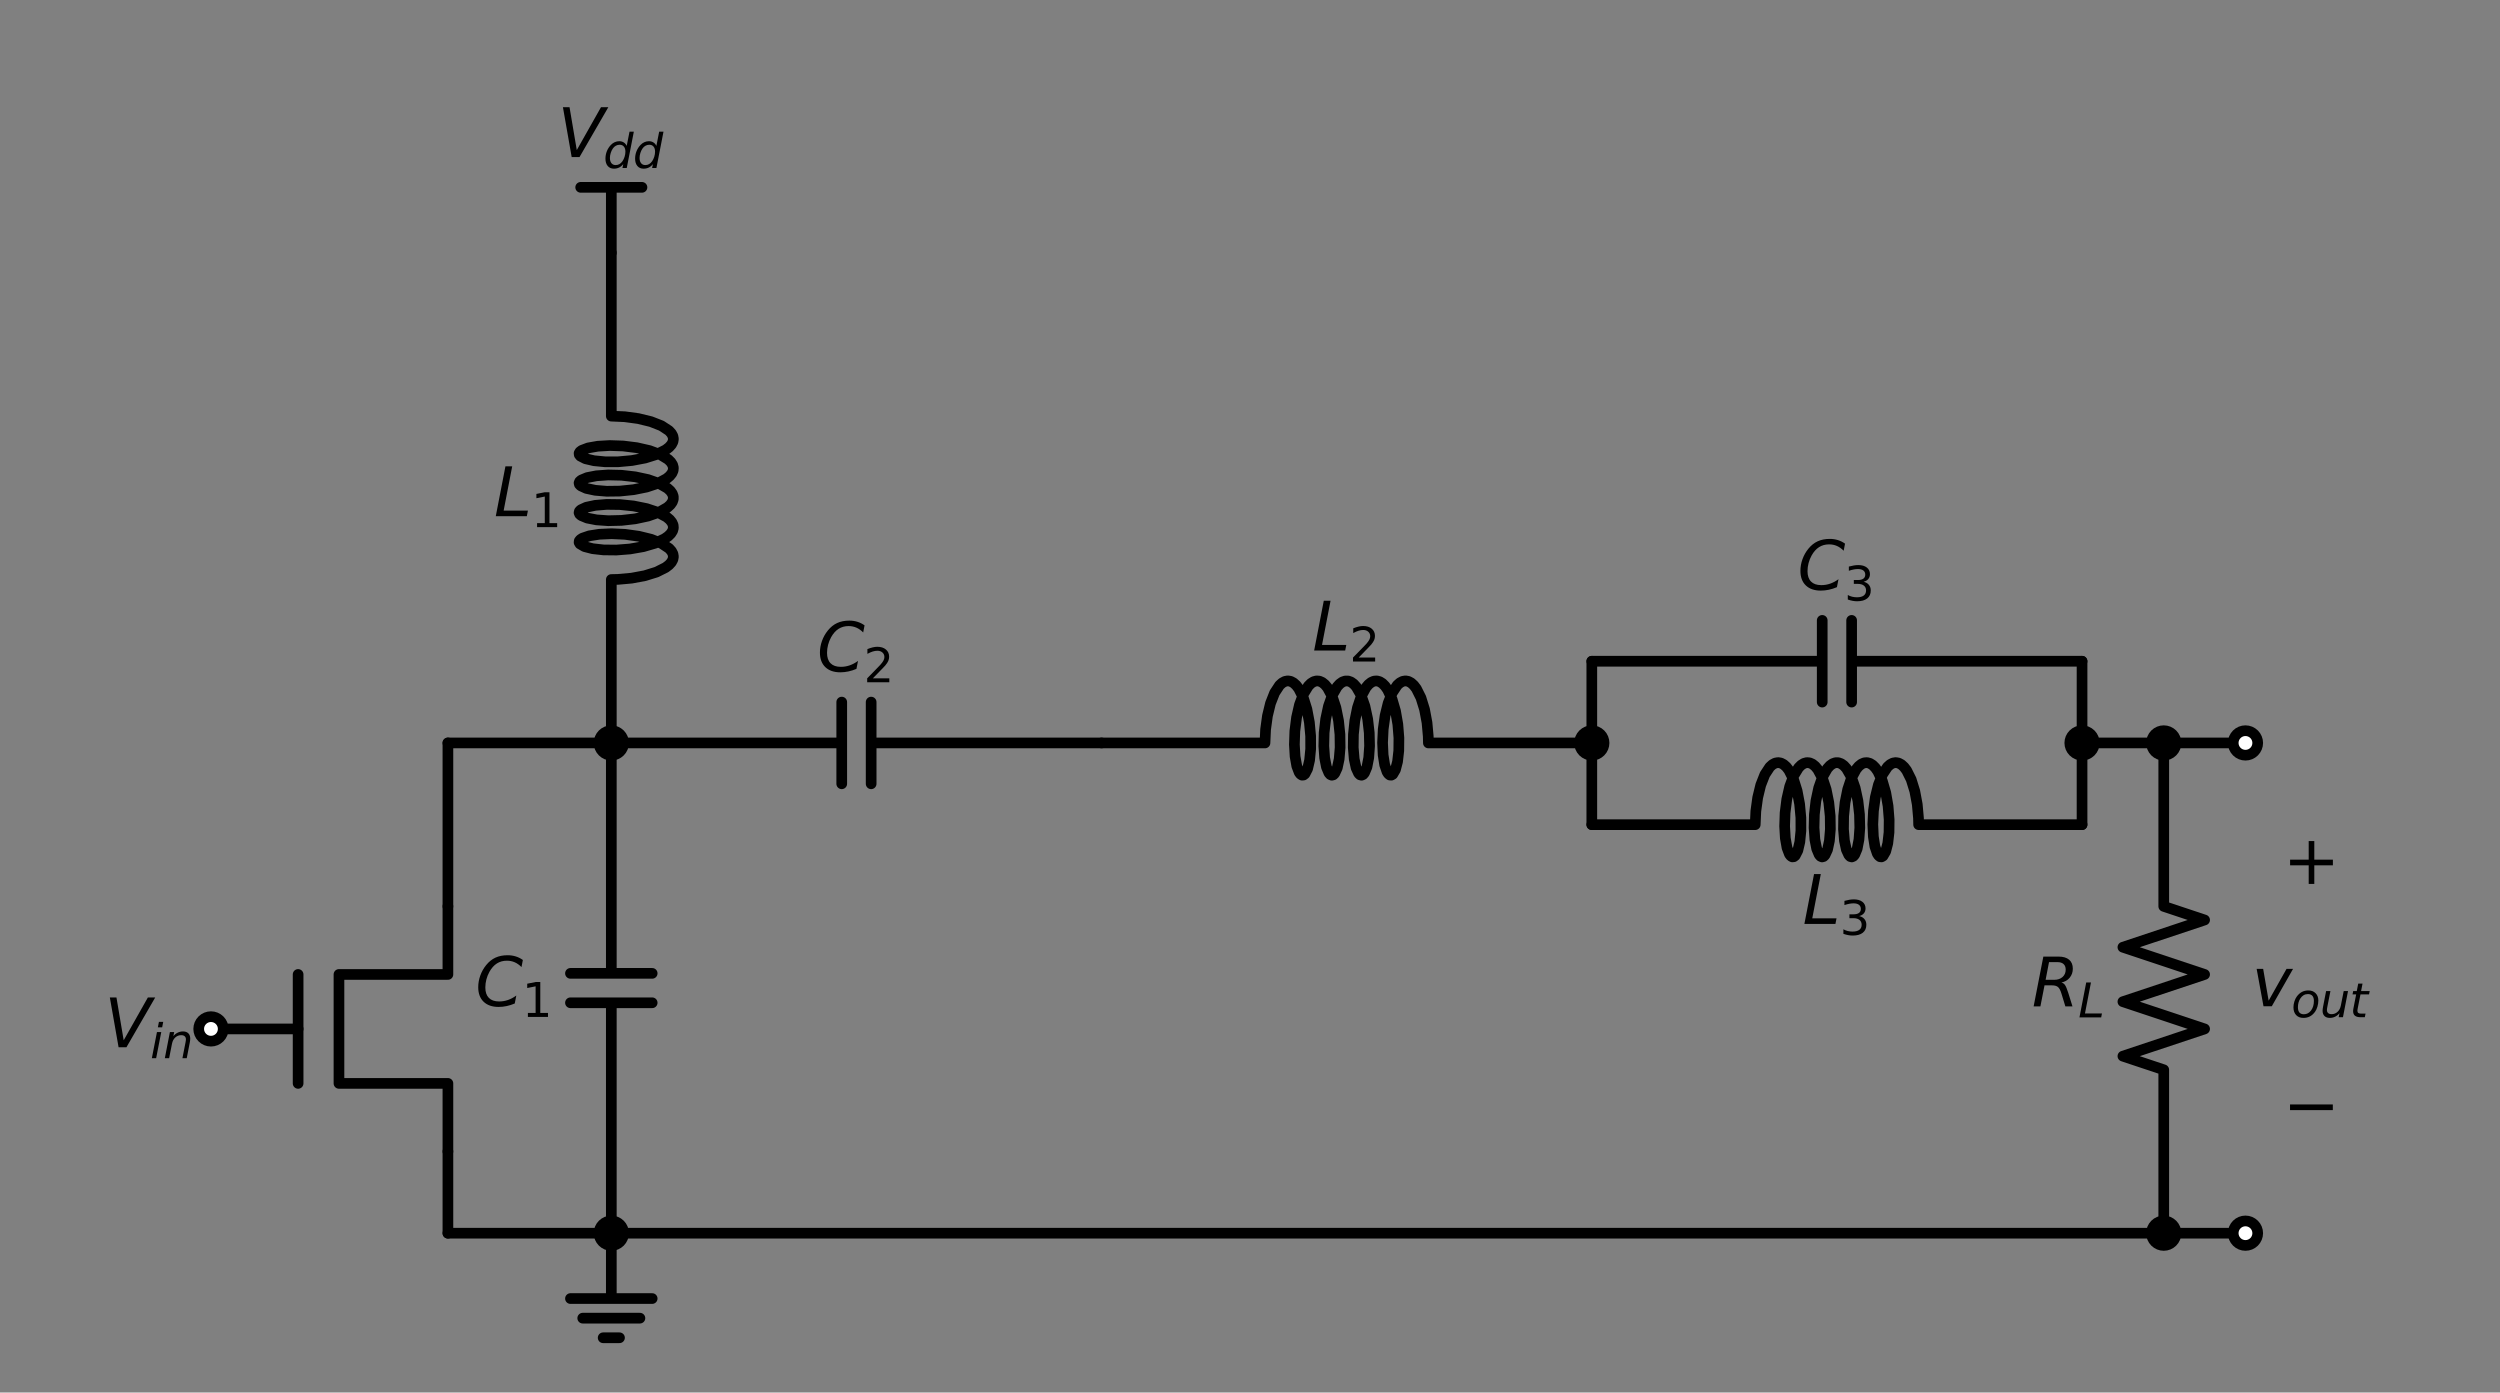 <?xml version="1.0" encoding="utf-8" standalone="no"?>
<!DOCTYPE svg PUBLIC "-//W3C//DTD SVG 1.1//EN"
  "http://www.w3.org/Graphics/SVG/1.1/DTD/svg11.dtd">
<svg xmlns:xlink="http://www.w3.org/1999/xlink" width="468.137pt" height="260.764pt" viewBox="0 0 468.137 260.764" xmlns="http://www.w3.org/2000/svg" version="1.1">
 <rect x="0" y="0" width="468.137" height="260.764" fill="#808080" stroke="none"/>
 <defs>
  <style type="text/css">*{stroke-linejoin: round; stroke-linecap: butt}</style>
 </defs>
 <g id="figure_1">
  <g id="patch_1">
   <path d="M 0 260.764 
L 468.137 260.764 
L 468.137 0 
L 0 0 
L 0 260.764 
z
" style="fill: none"/>
  </g>
  <g id="axes_1">
   <g id="line2d_1">
    <path d="M 114.473 47.32 
L 114.473 35.08 
" clip-path="url(#pa490eaebca)" style="fill: none; stroke: #000000; stroke-width: 2; stroke-linecap: round"/>
   </g>
   <g id="line2d_2">
    <path d="M 114.473 35.08 
L 108.736 35.08 
" clip-path="url(#pa490eaebca)" style="fill: none; stroke: #000000; stroke-width: 2; stroke-linecap: round"/>
   </g>
   <g id="line2d_3">
    <path d="M 114.473 35.08 
L 120.211 35.08 
" clip-path="url(#pa490eaebca)" style="fill: none; stroke: #000000; stroke-width: 2; stroke-linecap: round"/>
   </g>
   <g id="line2d_4">
    <path d="M 114.473 47.32 
L 114.473 77.92 
L 116.993 78.034 
L 119.535 78.38 
L 121.887 78.952 
L 123.851 79.722 
L 125.263 80.646 
L 125.722 81.15 
L 126.003 81.67 
L 126.1 82.199 
L 126.011 82.728 
L 125.738 83.249 
L 125.285 83.753 
L 124.664 84.233 
L 122.97 85.09 
L 120.797 85.769 
L 118.328 86.235 
L 115.77 86.47 
L 113.337 86.475 
L 111.233 86.272 
L 109.635 85.899 
L 108.677 85.409 
L 108.466 85.139 
L 108.439 84.864 
L 108.599 84.591 
L 108.942 84.33 
L 110.142 83.875 
L 111.939 83.558 
L 114.183 83.427 
L 116.686 83.513 
L 119.237 83.832 
L 121.622 84.377 
L 123.642 85.125 
L 125.127 86.034 
L 125.628 86.532 
L 125.953 87.049 
L 126.094 87.577 
L 126.05 88.107 
L 125.82 88.63 
L 125.41 89.139 
L 124.828 89.626 
L 123.201 90.501 
L 121.077 91.203 
L 118.633 91.696 
L 116.074 91.959 
L 113.615 91.991 
L 111.462 91.811 
L 109.795 91.456 
L 108.755 90.977 
L 108.499 90.709 
L 108.429 90.435 
L 108.544 90.161 
L 108.843 89.896 
L 109.964 89.429 
L 111.697 89.092 
L 113.897 88.936 
L 116.379 88.995 
L 118.936 89.286 
L 121.352 89.805 
L 123.425 90.531 
L 124.982 91.423 
L 125.524 91.916 
L 125.891 92.429 
L 126.077 92.955 
L 126.077 93.485 
L 125.891 94.011 
L 125.524 94.524 
L 124.982 95.017 
L 123.425 95.909 
L 121.352 96.635 
L 118.936 97.154 
L 116.379 97.445 
L 113.897 97.504 
L 111.697 97.348 
L 109.964 97.011 
L 108.843 96.544 
L 108.544 96.279 
L 108.429 96.005 
L 108.499 95.731 
L 108.755 95.463 
L 109.795 94.984 
L 111.462 94.629 
L 113.615 94.449 
L 116.074 94.481 
L 118.633 94.744 
L 121.077 95.237 
L 123.201 95.939 
L 124.828 96.814 
L 125.41 97.301 
L 125.82 97.81 
L 126.05 98.333 
L 126.094 98.863 
L 125.953 99.391 
L 125.628 99.908 
L 125.127 100.406 
L 124.46 100.877 
L 122.689 101.712 
L 120.463 102.363 
L 117.969 102.797 
L 115.415 102.999 
L 113.017 102.973 
L 110.974 102.744 
L 109.459 102.351 
L 108.599 101.849 
L 108.439 101.576 
L 108.466 101.301 
L 108.677 101.031 
L 109.07 100.775 
L 110.361 100.336 
L 112.232 100.042 
L 114.524 99.94 
L 117.047 100.058 
L 119.587 100.41 
L 121.933 100.986 
L 123.887 101.759 
L 125.285 102.687 
L 125.738 103.191 
L 126.011 103.712 
L 126.1 104.241 
L 126.003 104.77 
L 125.722 105.29 
L 125.263 105.794 
L 124.635 106.272 
L 122.929 107.126 
L 120.748 107.801 
L 118.275 108.262 
L 115.717 108.492 
L 114.473 108.52 
L 114.473 139.12 
L 114.473 139.12 
" clip-path="url(#pa490eaebca)" style="fill: none; stroke: #000000; stroke-width: 2; stroke-linecap: round"/>
   </g>
   <g id="line2d_5">
    <path d="M 114.473 139.12 
L 157.619 139.12 
M 157.619 131.47 
L 157.619 146.77 
M 163.127 131.47 
L 163.127 146.77 
M 163.127 139.12 
L 206.273 139.12 
" clip-path="url(#pa490eaebca)" style="fill: none; stroke: #000000; stroke-width: 2; stroke-linecap: round"/>
   </g>
   <g id="line2d_6">
    <path d="M 206.273 139.12 
L 236.873 139.12 
L 236.987 136.6 
L 237.334 134.058 
L 237.905 131.706 
L 238.675 129.742 
L 239.6 128.331 
L 240.103 127.871 
L 240.624 127.59 
L 241.152 127.493 
L 241.682 127.582 
L 242.202 127.856 
L 242.707 128.308 
L 243.186 128.929 
L 244.043 130.624 
L 244.722 132.796 
L 245.188 135.265 
L 245.423 137.824 
L 245.429 140.257 
L 245.226 142.36 
L 244.853 143.958 
L 244.362 144.916 
L 244.092 145.128 
L 243.817 145.154 
L 243.545 144.994 
L 243.284 144.652 
L 242.829 143.452 
L 242.511 141.654 
L 242.38 139.41 
L 242.466 136.908 
L 242.785 134.357 
L 243.331 131.971 
L 244.079 129.951 
L 244.988 128.466 
L 245.486 127.965 
L 246.003 127.641 
L 246.53 127.499 
L 247.06 127.544 
L 247.584 127.774 
L 248.093 128.184 
L 248.579 128.766 
L 249.454 130.392 
L 250.157 132.517 
L 250.649 134.961 
L 250.912 137.52 
L 250.944 139.979 
L 250.765 142.132 
L 250.41 143.798 
L 249.93 144.838 
L 249.663 145.094 
L 249.388 145.165 
L 249.114 145.049 
L 248.85 144.75 
L 248.382 143.629 
L 248.045 141.896 
L 247.89 139.696 
L 247.949 137.214 
L 248.24 134.658 
L 248.759 132.241 
L 249.484 130.168 
L 250.377 128.611 
L 250.869 128.07 
L 251.382 127.702 
L 251.908 127.516 
L 252.438 127.516 
L 252.964 127.702 
L 253.478 128.07 
L 253.97 128.611 
L 254.862 130.168 
L 255.588 132.241 
L 256.107 134.658 
L 256.398 137.214 
L 256.457 139.696 
L 256.301 141.896 
L 255.965 143.629 
L 255.497 144.75 
L 255.233 145.049 
L 254.959 145.165 
L 254.684 145.094 
L 254.417 144.838 
L 253.937 143.798 
L 253.582 142.132 
L 253.402 139.979 
L 253.435 137.52 
L 253.697 134.961 
L 254.19 132.517 
L 254.893 130.392 
L 255.768 128.766 
L 256.254 128.184 
L 256.763 127.774 
L 257.287 127.544 
L 257.816 127.499 
L 258.344 127.641 
L 258.861 127.965 
L 259.359 128.466 
L 259.831 129.133 
L 260.665 130.904 
L 261.316 133.13 
L 261.75 135.625 
L 261.952 138.178 
L 261.927 140.577 
L 261.697 142.619 
L 261.304 144.134 
L 260.802 144.994 
L 260.53 145.154 
L 260.254 145.128 
L 259.984 144.916 
L 259.728 144.523 
L 259.289 143.232 
L 258.996 141.361 
L 258.893 139.069 
L 259.012 136.547 
L 259.363 134.006 
L 259.939 131.661 
L 260.713 129.707 
L 261.64 128.308 
L 262.144 127.856 
L 262.665 127.582 
L 263.194 127.493 
L 263.723 127.59 
L 264.244 127.871 
L 264.747 128.331 
L 265.226 128.959 
L 266.079 130.665 
L 266.754 132.846 
L 267.215 135.319 
L 267.445 137.877 
L 267.473 139.12 
L 298.073 139.12 
L 298.073 139.12 
" clip-path="url(#pa490eaebca)" style="fill: none; stroke: #000000; stroke-width: 2; stroke-linecap: round"/>
   </g>
   <g id="line2d_7">
    <path d="M 298.073 139.12 
L 298.073 131.47 
L 298.073 123.82 
" clip-path="url(#pa490eaebca)" style="fill: none; stroke: #000000; stroke-width: 2; stroke-linecap: round"/>
   </g>
   <g id="line2d_8">
    <path d="M 298.073 123.82 
L 341.219 123.82 
M 341.219 116.17 
L 341.219 131.47 
M 346.727 116.17 
L 346.727 131.47 
M 346.727 123.82 
L 389.873 123.82 
" clip-path="url(#pa490eaebca)" style="fill: none; stroke: #000000; stroke-width: 2; stroke-linecap: round"/>
   </g>
   <g id="line2d_9">
    <path d="M 389.873 123.82 
L 389.873 131.47 
L 389.873 139.12 
" clip-path="url(#pa490eaebca)" style="fill: none; stroke: #000000; stroke-width: 2; stroke-linecap: round"/>
   </g>
   <g id="line2d_10">
    <path d="M 298.073 139.12 
L 298.073 146.77 
L 298.073 154.42 
" clip-path="url(#pa490eaebca)" style="fill: none; stroke: #000000; stroke-width: 2; stroke-linecap: round"/>
   </g>
   <g id="line2d_11">
    <path d="M 298.073 154.42 
L 328.673 154.42 
L 328.787 151.9 
L 329.134 149.358 
L 329.705 147.006 
L 330.475 145.042 
L 331.4 143.631 
L 331.903 143.171 
L 332.424 142.89 
L 332.952 142.793 
L 333.482 142.882 
L 334.002 143.156 
L 334.507 143.608 
L 334.986 144.229 
L 335.843 145.924 
L 336.522 148.096 
L 336.988 150.565 
L 337.223 153.124 
L 337.229 155.557 
L 337.026 157.66 
L 336.653 159.258 
L 336.162 160.216 
L 335.892 160.428 
L 335.617 160.454 
L 335.345 160.294 
L 335.084 159.952 
L 334.629 158.752 
L 334.311 156.954 
L 334.18 154.71 
L 334.266 152.208 
L 334.585 149.657 
L 335.131 147.271 
L 335.879 145.251 
L 336.788 143.766 
L 337.286 143.265 
L 337.803 142.941 
L 338.33 142.799 
L 338.86 142.844 
L 339.384 143.074 
L 339.893 143.484 
L 340.379 144.066 
L 341.254 145.692 
L 341.957 147.817 
L 342.449 150.261 
L 342.712 152.82 
L 342.744 155.279 
L 342.565 157.432 
L 342.21 159.098 
L 341.73 160.138 
L 341.463 160.394 
L 341.188 160.465 
L 340.914 160.349 
L 340.65 160.05 
L 340.182 158.929 
L 339.845 157.196 
L 339.69 154.996 
L 339.749 152.514 
L 340.04 149.958 
L 340.559 147.541 
L 341.284 145.468 
L 342.177 143.911 
L 342.669 143.37 
L 343.182 143.002 
L 343.708 142.816 
L 344.238 142.816 
L 344.764 143.002 
L 345.278 143.37 
L 345.77 143.911 
L 346.662 145.468 
L 347.388 147.541 
L 347.907 149.958 
L 348.198 152.514 
L 348.257 154.996 
L 348.101 157.196 
L 347.765 158.929 
L 347.297 160.05 
L 347.033 160.349 
L 346.759 160.465 
L 346.484 160.394 
L 346.217 160.138 
L 345.737 159.098 
L 345.382 157.432 
L 345.202 155.279 
L 345.235 152.82 
L 345.497 150.261 
L 345.99 147.817 
L 346.693 145.692 
L 347.568 144.066 
L 348.054 143.484 
L 348.563 143.074 
L 349.087 142.844 
L 349.616 142.799 
L 350.144 142.941 
L 350.661 143.265 
L 351.159 143.766 
L 351.631 144.433 
L 352.465 146.204 
L 353.116 148.43 
L 353.55 150.925 
L 353.752 153.478 
L 353.727 155.877 
L 353.497 157.919 
L 353.104 159.434 
L 352.602 160.294 
L 352.33 160.454 
L 352.054 160.428 
L 351.784 160.216 
L 351.528 159.823 
L 351.089 158.532 
L 350.796 156.661 
L 350.693 154.369 
L 350.812 151.847 
L 351.163 149.306 
L 351.739 146.961 
L 352.513 145.007 
L 353.44 143.608 
L 353.944 143.156 
L 354.465 142.882 
L 354.994 142.793 
L 355.523 142.89 
L 356.044 143.171 
L 356.547 143.631 
L 357.026 144.259 
L 357.879 145.965 
L 358.554 148.146 
L 359.015 150.619 
L 359.245 153.177 
L 359.273 154.42 
L 389.873 154.42 
L 389.873 154.42 
" clip-path="url(#pa490eaebca)" style="fill: none; stroke: #000000; stroke-width: 2; stroke-linecap: round"/>
   </g>
   <g id="line2d_12">
    <path d="M 389.873 154.42 
L 389.873 146.77 
L 389.873 139.12 
" clip-path="url(#pa490eaebca)" style="fill: none; stroke: #000000; stroke-width: 2; stroke-linecap: round"/>
   </g>
   <g id="line2d_13">
    <path d="M 389.873 139.12 
L 397.523 139.12 
L 405.173 139.12 
" clip-path="url(#pa490eaebca)" style="fill: none; stroke: #000000; stroke-width: 2; stroke-linecap: round"/>
   </g>
   <g id="line2d_14">
    <path d="M 405.173 139.12 
L 405.173 169.72 
L 412.823 172.27 
L 397.523 177.37 
L 412.823 182.47 
L 397.523 187.57 
L 412.823 192.67 
L 397.523 197.77 
L 405.173 200.32 
L 405.173 230.92 
" clip-path="url(#pa490eaebca)" style="fill: none; stroke: #000000; stroke-width: 2; stroke-linecap: round"/>
   </g>
   <g id="line2d_15">
    <path d="M 405.173 139.12 
L 412.823 139.12 
L 420.473 139.12 
" clip-path="url(#pa490eaebca)" style="fill: none; stroke: #000000; stroke-width: 2; stroke-linecap: round"/>
   </g>
   <g id="line2d_16">
    <path d="M 405.173 230.92 
L 412.823 230.92 
L 420.473 230.92 
" clip-path="url(#pa490eaebca)" style="fill: none; stroke: #000000; stroke-width: 2; stroke-linecap: round"/>
   </g>
   <g id="line2d_17">
    <path d="M 405.173 230.92 
L 259.823 230.92 
L 114.473 230.92 
" clip-path="url(#pa490eaebca)" style="fill: none; stroke: #000000; stroke-width: 2; stroke-linecap: round"/>
   </g>
   <g id="line2d_18">
    <path d="M 114.473 139.12 
L 114.473 182.266 
M 122.123 182.266 
L 106.823 182.266 
M 122.123 187.774 
L 106.823 187.774 
M 114.473 187.774 
L 114.473 230.92 
" clip-path="url(#pa490eaebca)" style="fill: none; stroke: #000000; stroke-width: 2; stroke-linecap: round"/>
   </g>
   <g id="line2d_19">
    <path d="M 114.473 230.92 
L 114.473 243.16 
L 106.823 243.16 
L 122.123 243.16 
M 109.118 246.832 
L 119.828 246.832 
M 112.943 250.504 
L 116.003 250.504 
" clip-path="url(#pa490eaebca)" style="fill: none; stroke: #000000; stroke-width: 2; stroke-linecap: round"/>
   </g>
   <g id="line2d_20">
    <path d="M 114.473 230.92 
L 99.173 230.92 
L 83.873 230.92 
" clip-path="url(#pa490eaebca)" style="fill: none; stroke: #000000; stroke-width: 2; stroke-linecap: round"/>
   </g>
   <g id="line2d_21">
    <path d="M 83.873 230.92 
L 83.873 223.27 
L 83.873 215.62 
" clip-path="url(#pa490eaebca)" style="fill: none; stroke: #000000; stroke-width: 2; stroke-linecap: round"/>
   </g>
   <g id="line2d_22">
    <path d="M 83.873 215.62 
L 83.873 202.87 
L 63.473 202.87 
L 63.473 182.47 
L 83.873 182.47 
L 83.873 169.72 
" clip-path="url(#pa490eaebca)" style="fill: none; stroke: #000000; stroke-width: 2; stroke-linecap: round"/>
   </g>
   <g id="line2d_23">
    <path d="M 55.823 202.87 
L 55.823 182.47 
" clip-path="url(#pa490eaebca)" style="fill: none; stroke: #000000; stroke-width: 2; stroke-linecap: round"/>
   </g>
   <g id="line2d_24">
    <path d="M 55.823 192.67 
L 39.503 192.67 
" clip-path="url(#pa490eaebca)" style="fill: none; stroke: #000000; stroke-width: 2; stroke-linecap: round"/>
   </g>
   <g id="line2d_25">
    <path d="M 83.873 169.72 
L 83.873 154.42 
L 83.873 139.12 
" clip-path="url(#pa490eaebca)" style="fill: none; stroke: #000000; stroke-width: 2; stroke-linecap: round"/>
   </g>
   <g id="line2d_26">
    <path d="M 83.873 139.12 
L 99.173 139.12 
L 114.473 139.12 
" clip-path="url(#pa490eaebca)" style="fill: none; stroke: #000000; stroke-width: 2; stroke-linecap: round"/>
   </g>
   <g id="text_1">
    <g clip-path="url(#pa490eaebca)">
     <!-- $V_{dd}$ -->
     <g transform="translate(104.411 29.42)scale(0.125 -0.125)">
      <defs>
       <path id="DejaVuSans-Oblique-56" d="M 1319 0 
L 500 4666 
L 1119 4666 
L 1797 653 
L 4063 4666 
L 4750 4666 
L 2053 0 
L 1319 0 
z
" transform="scale(0.016)"/>
       <path id="DejaVuSans-Oblique-64" d="M 2675 525 
Q 2444 222 2128 65 
Q 1813 -91 1428 -91 
Q 903 -91 598 267 
Q 294 625 294 1247 
Q 294 1766 478 2236 
Q 663 2706 1013 3078 
Q 1244 3325 1534 3454 
Q 1825 3584 2144 3584 
Q 2481 3584 2739 3421 
Q 2997 3259 3138 2956 
L 3513 4863 
L 4091 4863 
L 3144 0 
L 2566 0 
L 2675 525 
z
M 891 1350 
Q 891 897 1095 644 
Q 1300 391 1663 391 
Q 1931 391 2161 520 
Q 2391 650 2566 903 
Q 2750 1166 2856 1509 
Q 2963 1853 2963 2188 
Q 2963 2622 2758 2865 
Q 2553 3109 2194 3109 
Q 1922 3109 1687 2981 
Q 1453 2853 1288 2613 
Q 1106 2353 998 2009 
Q 891 1666 891 1350 
z
" transform="scale(0.016)"/>
      </defs>
      <use xlink:href="#DejaVuSans-Oblique-56" transform="translate(0 0.094)"/>
      <use xlink:href="#DejaVuSans-Oblique-64" transform="translate(68.408 -16.312)scale(0.7)"/>
      <use xlink:href="#DejaVuSans-Oblique-64" transform="translate(112.842 -16.312)scale(0.7)"/>
     </g>
    </g>
   </g>
   <g id="text_2">
    <g clip-path="url(#pa490eaebca)">
     <!-- $L_1$ -->
     <g transform="translate(92.494 96.669)scale(0.125 -0.125)">
      <defs>
       <path id="DejaVuSans-Oblique-4c" d="M 1075 4666 
L 1709 4666 
L 909 525 
L 3181 525 
L 3078 0 
L 172 0 
L 1075 4666 
z
" transform="scale(0.016)"/>
       <path id="DejaVuSans-31" d="M 794 531 
L 1825 531 
L 1825 4091 
L 703 3866 
L 703 4441 
L 1819 4666 
L 2450 4666 
L 2450 531 
L 3481 531 
L 3481 0 
L 794 0 
L 794 531 
z
" transform="scale(0.016)"/>
      </defs>
      <use xlink:href="#DejaVuSans-Oblique-4c" transform="translate(0 0.094)"/>
      <use xlink:href="#DejaVuSans-31" transform="translate(55.713 -16.312)scale(0.7)"/>
     </g>
    </g>
   </g>
   <g id="text_3">
    <g clip-path="url(#pa490eaebca)">
     <!-- $C_2$ -->
     <g transform="translate(152.998 125.81)scale(0.125 -0.125)">
      <defs>
       <path id="DejaVuSans-Oblique-43" d="M 4447 4306 
L 4319 3641 
Q 4019 3944 3683 4091 
Q 3347 4238 2956 4238 
Q 2422 4238 2017 3981 
Q 1613 3725 1319 3200 
Q 1131 2863 1032 2486 
Q 934 2109 934 1728 
Q 934 1091 1264 756 
Q 1594 422 2222 422 
Q 2656 422 3056 561 
Q 3456 700 3834 978 
L 3688 231 
Q 3316 72 2936 -9 
Q 2556 -91 2175 -91 
Q 1278 -91 773 396 
Q 269 884 269 1753 
Q 269 2309 461 2846 
Q 653 3384 1013 3828 
Q 1394 4300 1883 4525 
Q 2372 4750 3022 4750 
Q 3422 4750 3780 4639 
Q 4138 4528 4447 4306 
z
" transform="scale(0.016)"/>
       <path id="DejaVuSans-32" d="M 1228 531 
L 3431 531 
L 3431 0 
L 469 0 
L 469 531 
Q 828 903 1448 1529 
Q 2069 2156 2228 2338 
Q 2531 2678 2651 2914 
Q 2772 3150 2772 3378 
Q 2772 3750 2511 3984 
Q 2250 4219 1831 4219 
Q 1534 4219 1204 4116 
Q 875 4013 500 3803 
L 500 4441 
Q 881 4594 1212 4672 
Q 1544 4750 1819 4750 
Q 2544 4750 2975 4387 
Q 3406 4025 3406 3419 
Q 3406 3131 3298 2873 
Q 3191 2616 2906 2266 
Q 2828 2175 2409 1742 
Q 1991 1309 1228 531 
z
" transform="scale(0.016)"/>
      </defs>
      <use xlink:href="#DejaVuSans-Oblique-43" transform="translate(0 0.781)"/>
      <use xlink:href="#DejaVuSans-32" transform="translate(69.824 -15.625)scale(0.7)"/>
     </g>
    </g>
   </g>
   <g id="text_4">
    <g clip-path="url(#pa490eaebca)">
     <!-- $L_2$ -->
     <g transform="translate(245.736 121.833)scale(0.125 -0.125)">
      <use xlink:href="#DejaVuSans-Oblique-4c" transform="translate(0 0.094)"/>
      <use xlink:href="#DejaVuSans-32" transform="translate(55.713 -16.312)scale(0.7)"/>
     </g>
    </g>
   </g>
   <g id="text_5">
    <g clip-path="url(#pa490eaebca)">
     <!-- $C_3$ -->
     <g transform="translate(336.598 110.51)scale(0.125 -0.125)">
      <defs>
       <path id="DejaVuSans-33" d="M 2597 2516 
Q 3050 2419 3304 2112 
Q 3559 1806 3559 1356 
Q 3559 666 3084 287 
Q 2609 -91 1734 -91 
Q 1441 -91 1130 -33 
Q 819 25 488 141 
L 488 750 
Q 750 597 1062 519 
Q 1375 441 1716 441 
Q 2309 441 2620 675 
Q 2931 909 2931 1356 
Q 2931 1769 2642 2001 
Q 2353 2234 1838 2234 
L 1294 2234 
L 1294 2753 
L 1863 2753 
Q 2328 2753 2575 2939 
Q 2822 3125 2822 3475 
Q 2822 3834 2567 4026 
Q 2313 4219 1838 4219 
Q 1578 4219 1281 4162 
Q 984 4106 628 3988 
L 628 4550 
Q 988 4650 1302 4700 
Q 1616 4750 1894 4750 
Q 2613 4750 3031 4423 
Q 3450 4097 3450 3541 
Q 3450 3153 3228 2886 
Q 3006 2619 2597 2516 
z
" transform="scale(0.016)"/>
      </defs>
      <use xlink:href="#DejaVuSans-Oblique-43" transform="translate(0 0.781)"/>
      <use xlink:href="#DejaVuSans-33" transform="translate(69.824 -15.625)scale(0.7)"/>
     </g>
    </g>
   </g>
   <g id="text_6">
    <g clip-path="url(#pa490eaebca)">
     <!-- $L_3$ -->
     <g transform="translate(337.536 173.023)scale(0.125 -0.125)">
      <use xlink:href="#DejaVuSans-Oblique-4c" transform="translate(0 0.094)"/>
      <use xlink:href="#DejaVuSans-33" transform="translate(55.713 -16.312)scale(0.7)"/>
     </g>
    </g>
   </g>
   <g id="text_7">
    <g clip-path="url(#pa490eaebca)">
     <!-- $R_L$ -->
     <g transform="translate(380.463 188.469)scale(0.125 -0.125)">
      <defs>
       <path id="DejaVuSans-Oblique-52" d="M 1613 4147 
L 1294 2491 
L 2106 2491 
Q 2584 2491 2879 2755 
Q 3175 3019 3175 3444 
Q 3175 3784 2976 3965 
Q 2778 4147 2406 4147 
L 1613 4147 
z
M 2772 2241 
Q 2972 2194 3105 2009 
Q 3238 1825 3413 1275 
L 3809 0 
L 3144 0 
L 2778 1197 
Q 2638 1659 2453 1815 
Q 2269 1972 1888 1972 
L 1191 1972 
L 806 0 
L 172 0 
L 1081 4666 
L 2503 4666 
Q 3150 4666 3495 4373 
Q 3841 4081 3841 3531 
Q 3841 3044 3547 2687 
Q 3253 2331 2772 2241 
z
" transform="scale(0.016)"/>
      </defs>
      <use xlink:href="#DejaVuSans-Oblique-52" transform="translate(0 0.094)"/>
      <use xlink:href="#DejaVuSans-Oblique-4c" transform="translate(69.482 -16.312)scale(0.7)"/>
     </g>
    </g>
   </g>
   <g id="text_8">
    <g clip-path="url(#pa490eaebca)">
     <!-- + -->
     <g transform="translate(427.476 165.519)scale(0.125 -0.125)">
      <defs>
       <path id="DejaVuSans-2b" d="M 2944 4013 
L 2944 2272 
L 4684 2272 
L 4684 1741 
L 2944 1741 
L 2944 0 
L 2419 0 
L 2419 1741 
L 678 1741 
L 678 2272 
L 2419 2272 
L 2419 4013 
L 2944 4013 
z
" transform="scale(0.016)"/>
      </defs>
      <use xlink:href="#DejaVuSans-2b"/>
     </g>
    </g>
   </g>
   <g id="text_9">
    <g clip-path="url(#pa490eaebca)">
     <!-- $v_{out}$ -->
     <g transform="translate(421.651 188.469)scale(0.125 -0.125)">
      <defs>
       <path id="DejaVuSans-Oblique-76" d="M 459 3500 
L 1069 3500 
L 1581 525 
L 3256 3500 
L 3866 3500 
L 1875 0 
L 1100 0 
L 459 3500 
z
" transform="scale(0.016)"/>
       <path id="DejaVuSans-Oblique-6f" d="M 1625 -91 
Q 1009 -91 651 289 
Q 294 669 294 1325 
Q 294 1706 417 2101 
Q 541 2497 738 2766 
Q 1047 3184 1428 3384 
Q 1809 3584 2291 3584 
Q 2888 3584 3255 3212 
Q 3622 2841 3622 2241 
Q 3622 1825 3500 1412 
Q 3378 1000 3181 728 
Q 2875 309 2494 109 
Q 2113 -91 1625 -91 
z
M 891 1344 
Q 891 869 1089 633 
Q 1288 397 1691 397 
Q 2269 397 2648 901 
Q 3028 1406 3028 2181 
Q 3028 2634 2825 2865 
Q 2622 3097 2228 3097 
Q 1903 3097 1650 2945 
Q 1397 2794 1197 2484 
Q 1050 2253 970 1956 
Q 891 1659 891 1344 
z
" transform="scale(0.016)"/>
       <path id="DejaVuSans-Oblique-75" d="M 428 1388 
L 838 3500 
L 1416 3500 
L 1006 1409 
Q 975 1256 961 1147 
Q 947 1038 947 966 
Q 947 700 1109 554 
Q 1272 409 1569 409 
Q 2031 409 2368 721 
Q 2706 1034 2809 1563 
L 3194 3500 
L 3769 3500 
L 3091 0 
L 2516 0 
L 2631 550 
Q 2388 244 2052 76 
Q 1716 -91 1338 -91 
Q 878 -91 622 161 
Q 366 413 366 863 
Q 366 956 381 1097 
Q 397 1238 428 1388 
z
" transform="scale(0.016)"/>
       <path id="DejaVuSans-Oblique-74" d="M 2706 3500 
L 2619 3053 
L 1472 3053 
L 1100 1153 
Q 1081 1047 1072 975 
Q 1063 903 1063 863 
Q 1063 663 1183 572 
Q 1303 481 1569 481 
L 2150 481 
L 2053 0 
L 1503 0 
Q 991 0 739 200 
Q 488 400 488 806 
Q 488 878 497 964 
Q 506 1050 525 1153 
L 897 3053 
L 409 3053 
L 500 3500 
L 978 3500 
L 1172 4494 
L 1747 4494 
L 1556 3500 
L 2706 3500 
z
" transform="scale(0.016)"/>
      </defs>
      <use xlink:href="#DejaVuSans-Oblique-76" transform="translate(0 0.312)"/>
      <use xlink:href="#DejaVuSans-Oblique-6f" transform="translate(59.18 -16.094)scale(0.7)"/>
      <use xlink:href="#DejaVuSans-Oblique-75" transform="translate(102.007 -16.094)scale(0.7)"/>
      <use xlink:href="#DejaVuSans-Oblique-74" transform="translate(146.372 -16.094)scale(0.7)"/>
     </g>
    </g>
   </g>
   <g id="text_10">
    <g clip-path="url(#pa490eaebca)">
     <!-- $-$ -->
     <g transform="translate(427.463 211.419)scale(0.125 -0.125)">
      <defs>
       <path id="DejaVuSans-2212" d="M 678 2272 
L 4684 2272 
L 4684 1741 
L 678 1741 
L 678 2272 
z
" transform="scale(0.016)"/>
      </defs>
      <use xlink:href="#DejaVuSans-2212" transform="translate(0 0.5)"/>
     </g>
    </g>
   </g>
   <g id="text_11">
    <g clip-path="url(#pa490eaebca)">
     <!-- $C_1$ -->
     <g transform="translate(89.013 188.469)scale(0.125 -0.125)">
      <use xlink:href="#DejaVuSans-Oblique-43" transform="translate(0 0.781)"/>
      <use xlink:href="#DejaVuSans-31" transform="translate(69.824 -15.625)scale(0.7)"/>
     </g>
    </g>
   </g>
   <g id="text_12">
    <g clip-path="url(#pa490eaebca)">
     <!-- $V_{in}$ -->
     <g transform="translate(19.568 196.119)scale(0.125 -0.125)">
      <defs>
       <path id="DejaVuSans-Oblique-69" d="M 1172 4863 
L 1747 4863 
L 1606 4134 
L 1031 4134 
L 1172 4863 
z
M 909 3500 
L 1484 3500 
L 800 0 
L 225 0 
L 909 3500 
z
" transform="scale(0.016)"/>
       <path id="DejaVuSans-Oblique-6e" d="M 3566 2113 
L 3156 0 
L 2578 0 
L 2988 2091 
Q 3016 2238 3031 2350 
Q 3047 2463 3047 2528 
Q 3047 2791 2881 2937 
Q 2716 3084 2419 3084 
Q 1956 3084 1622 2776 
Q 1288 2469 1184 1941 
L 800 0 
L 225 0 
L 903 3500 
L 1478 3500 
L 1363 2950 
Q 1603 3253 1940 3418 
Q 2278 3584 2650 3584 
Q 3113 3584 3367 3334 
Q 3622 3084 3622 2631 
Q 3622 2519 3608 2391 
Q 3594 2263 3566 2113 
z
" transform="scale(0.016)"/>
      </defs>
      <use xlink:href="#DejaVuSans-Oblique-56" transform="translate(0 0.094)"/>
      <use xlink:href="#DejaVuSans-Oblique-69" transform="translate(68.408 -16.312)scale(0.7)"/>
      <use xlink:href="#DejaVuSans-Oblique-6e" transform="translate(87.856 -16.312)scale(0.7)"/>
     </g>
    </g>
   </g>
   <g id="patch_2">
    <path d="M 114.473 141.415 
C 115.082 141.415 115.666 141.173 116.096 140.743 
C 116.527 140.312 116.768 139.729 116.768 139.12 
C 116.768 138.511 116.527 137.928 116.096 137.497 
C 115.666 137.067 115.082 136.825 114.473 136.825 
C 113.865 136.825 113.281 137.067 112.851 137.497 
C 112.42 137.928 112.178 138.511 112.178 139.12 
C 112.178 139.729 112.42 140.312 112.851 140.743 
C 113.281 141.173 113.865 141.415 114.473 141.415 
z
" clip-path="url(#pa490eaebca)" style="stroke: #000000; stroke-width: 2; stroke-linejoin: miter"/>
   </g>
   <g id="patch_3">
    <path d="M 298.073 141.415 
C 298.682 141.415 299.266 141.173 299.696 140.743 
C 300.127 140.312 300.368 139.729 300.368 139.12 
C 300.368 138.511 300.127 137.928 299.696 137.497 
C 299.266 137.067 298.682 136.825 298.073 136.825 
C 297.465 136.825 296.881 137.067 296.451 137.497 
C 296.02 137.928 295.778 138.511 295.778 139.12 
C 295.778 139.729 296.02 140.312 296.451 140.743 
C 296.881 141.173 297.465 141.415 298.073 141.415 
z
" clip-path="url(#pa490eaebca)" style="stroke: #000000; stroke-width: 2; stroke-linejoin: miter"/>
   </g>
   <g id="patch_4">
    <path d="M 389.873 141.415 
C 390.482 141.415 391.066 141.173 391.496 140.743 
C 391.927 140.312 392.168 139.729 392.168 139.12 
C 392.168 138.511 391.927 137.928 391.496 137.497 
C 391.066 137.067 390.482 136.825 389.873 136.825 
C 389.265 136.825 388.681 137.067 388.251 137.497 
C 387.82 137.928 387.578 138.511 387.578 139.12 
C 387.578 139.729 387.82 140.312 388.251 140.743 
C 388.681 141.173 389.265 141.415 389.873 141.415 
z
" clip-path="url(#pa490eaebca)" style="stroke: #000000; stroke-width: 2; stroke-linejoin: miter"/>
   </g>
   <g id="patch_5">
    <path d="M 405.173 141.415 
C 405.782 141.415 406.366 141.173 406.796 140.743 
C 407.227 140.312 407.468 139.729 407.468 139.12 
C 407.468 138.511 407.227 137.928 406.796 137.497 
C 406.366 137.067 405.782 136.825 405.173 136.825 
C 404.565 136.825 403.981 137.067 403.551 137.497 
C 403.12 137.928 402.878 138.511 402.878 139.12 
C 402.878 139.729 403.12 140.312 403.551 140.743 
C 403.981 141.173 404.565 141.415 405.173 141.415 
z
" clip-path="url(#pa490eaebca)" style="stroke: #000000; stroke-width: 2; stroke-linejoin: miter"/>
   </g>
   <g id="patch_6">
    <path d="M 405.173 233.215 
C 405.782 233.215 406.366 232.973 406.796 232.543 
C 407.227 232.112 407.468 231.529 407.468 230.92 
C 407.468 230.311 407.227 229.728 406.796 229.297 
C 406.366 228.867 405.782 228.625 405.173 228.625 
C 404.565 228.625 403.981 228.867 403.551 229.297 
C 403.12 229.728 402.878 230.311 402.878 230.92 
C 402.878 231.529 403.12 232.112 403.551 232.543 
C 403.981 232.973 404.565 233.215 405.173 233.215 
z
" clip-path="url(#pa490eaebca)" style="stroke: #000000; stroke-width: 2; stroke-linejoin: miter"/>
   </g>
   <g id="patch_7">
    <path d="M 420.473 141.415 
C 421.082 141.415 421.666 141.173 422.096 140.743 
C 422.527 140.312 422.768 139.729 422.768 139.12 
C 422.768 138.511 422.527 137.928 422.096 137.497 
C 421.666 137.067 421.082 136.825 420.473 136.825 
C 419.865 136.825 419.281 137.067 418.851 137.497 
C 418.42 137.928 418.178 138.511 418.178 139.12 
C 418.178 139.729 418.42 140.312 418.851 140.743 
C 419.281 141.173 419.865 141.415 420.473 141.415 
z
" clip-path="url(#pa490eaebca)" style="fill: #ffffff; stroke: #000000; stroke-width: 2; stroke-linejoin: miter"/>
   </g>
   <g id="patch_8">
    <path d="M 420.473 233.215 
C 421.082 233.215 421.666 232.973 422.096 232.543 
C 422.527 232.112 422.768 231.529 422.768 230.92 
C 422.768 230.311 422.527 229.728 422.096 229.297 
C 421.666 228.867 421.082 228.625 420.473 228.625 
C 419.865 228.625 419.281 228.867 418.851 229.297 
C 418.42 229.728 418.178 230.311 418.178 230.92 
C 418.178 231.529 418.42 232.112 418.851 232.543 
C 419.281 232.973 419.865 233.215 420.473 233.215 
z
" clip-path="url(#pa490eaebca)" style="fill: #ffffff; stroke: #000000; stroke-width: 2; stroke-linejoin: miter"/>
   </g>
   <g id="patch_9">
    <path d="M 114.473 233.215 
C 115.082 233.215 115.666 232.973 116.096 232.543 
C 116.527 232.112 116.768 231.529 116.768 230.92 
C 116.768 230.311 116.527 229.728 116.096 229.297 
C 115.666 228.867 115.082 228.625 114.473 228.625 
C 113.865 228.625 113.281 228.867 112.851 229.297 
C 112.42 229.728 112.178 230.311 112.178 230.92 
C 112.178 231.529 112.42 232.112 112.851 232.543 
C 113.281 232.973 113.865 233.215 114.473 233.215 
z
" clip-path="url(#pa490eaebca)" style="stroke: #000000; stroke-width: 2; stroke-linejoin: miter"/>
   </g>
   <g id="patch_10">
    <path d="M 39.503 194.965 
C 40.112 194.965 40.696 194.723 41.126 194.293 
C 41.557 193.862 41.798 193.279 41.798 192.67 
C 41.798 192.061 41.557 191.478 41.126 191.047 
C 40.696 190.617 40.112 190.375 39.503 190.375 
C 38.895 190.375 38.311 190.617 37.881 191.047 
C 37.45 191.478 37.208 192.061 37.208 192.67 
C 37.208 193.279 37.45 193.862 37.881 194.293 
C 38.311 194.723 38.895 194.965 39.503 194.965 
z
" clip-path="url(#pa490eaebca)" style="fill: #ffffff; stroke: #000000; stroke-width: 2; stroke-linejoin: miter"/>
   </g>
  </g>
 </g>
 <defs>
  <clipPath id="pa490eaebca">
   <rect x="7.2" y="7.2" width="453.737" height="246.364"/>
  </clipPath>
 </defs>
</svg>
